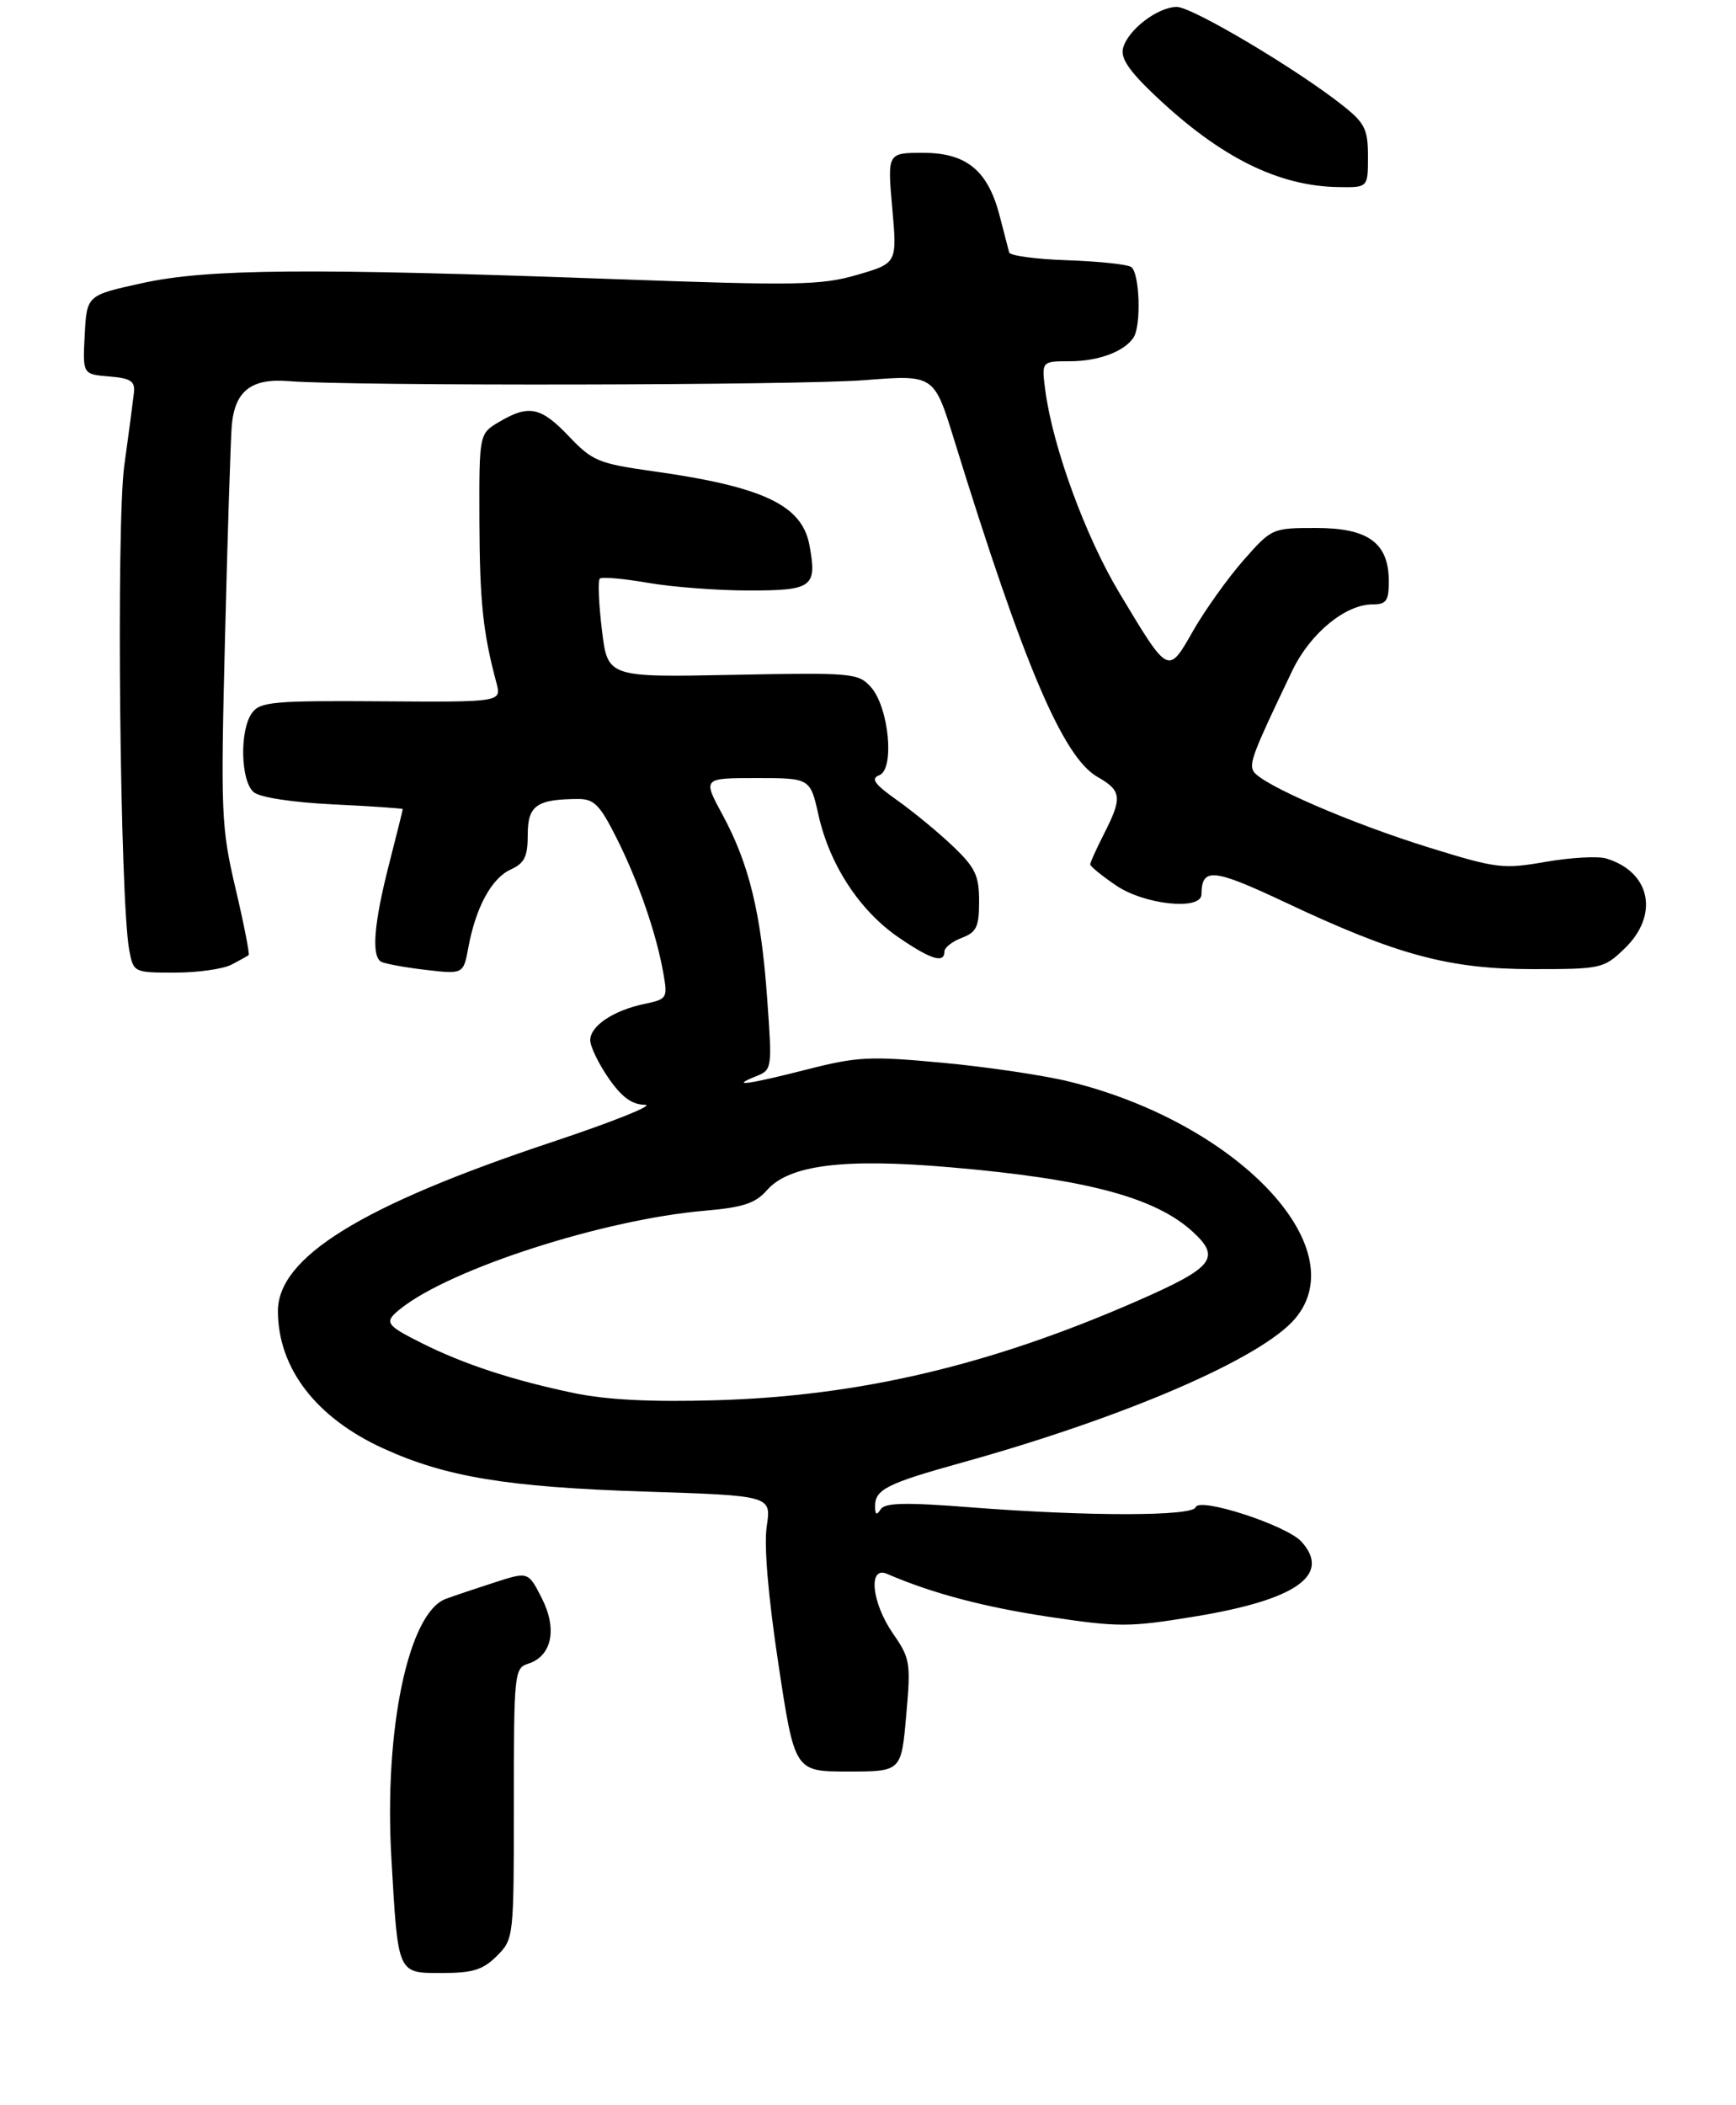 <?xml version="1.0" encoding="UTF-8" standalone="no"?>
<!DOCTYPE svg PUBLIC "-//W3C//DTD SVG 1.1//EN" "http://www.w3.org/Graphics/SVG/1.1/DTD/svg11.dtd" >
<svg xmlns="http://www.w3.org/2000/svg" xmlns:xlink="http://www.w3.org/1999/xlink" version="1.1" viewBox="0 0 250 303">
 <g >
 <path fill="currentColor"
d=" M 71.55 281.55 C 73.98 279.11 74.00 278.96 74.00 259.61 C 74.00 240.83 74.07 240.11 76.06 239.48 C 79.47 238.40 80.29 234.49 78.03 230.06 C 76.07 226.22 76.07 226.22 71.29 227.76 C 68.65 228.61 65.46 229.68 64.19 230.15 C 58.82 232.15 55.29 248.93 56.36 267.42 C 57.33 284.32 57.19 284.00 63.66 284.00 C 68.09 284.00 69.54 283.55 71.55 281.55 Z  M 130.50 246.96 C 131.18 239.34 131.08 238.72 128.61 235.16 C 125.51 230.68 124.98 225.34 127.75 226.55 C 134.14 229.32 141.66 231.32 151.06 232.73 C 161.11 234.24 162.61 234.24 172.10 232.68 C 186.66 230.29 191.76 226.71 187.42 221.91 C 185.28 219.55 172.68 215.45 172.18 216.96 C 171.74 218.27 156.72 218.28 140.05 216.99 C 130.38 216.23 127.43 216.30 126.82 217.26 C 126.25 218.16 126.03 218.05 126.02 216.87 C 125.99 214.40 127.65 213.56 138.50 210.54 C 162.07 203.99 181.71 195.50 186.53 189.78 C 195.19 179.49 178.04 161.56 153.91 155.67 C 150.28 154.78 142.12 153.57 135.76 152.98 C 125.25 152.00 123.47 152.09 116.18 153.95 C 107.68 156.12 104.97 156.48 108.86 154.93 C 111.19 154.00 111.21 153.88 110.48 143.74 C 109.61 131.45 107.88 124.35 104.05 117.28 C 101.19 112.00 101.19 112.00 108.94 112.00 C 116.68 112.00 116.68 112.00 117.88 117.37 C 119.48 124.48 123.78 131.06 129.34 134.89 C 134.03 138.11 136.00 138.73 136.00 136.98 C 136.00 136.41 137.12 135.52 138.50 135.00 C 140.63 134.19 141.00 133.42 141.00 129.73 C 141.00 126.04 140.45 124.88 137.25 121.83 C 135.19 119.86 131.59 116.89 129.25 115.23 C 125.93 112.88 125.35 112.08 126.62 111.59 C 128.88 110.73 128.01 101.78 125.40 98.88 C 123.58 96.88 122.74 96.80 105.50 97.14 C 87.50 97.50 87.50 97.50 86.68 90.66 C 86.22 86.89 86.09 83.58 86.37 83.29 C 86.66 83.01 89.76 83.28 93.28 83.89 C 96.79 84.50 103.35 85.00 107.86 85.00 C 117.04 85.00 117.69 84.50 116.56 78.44 C 115.48 72.69 109.87 70.05 94.04 67.83 C 86.20 66.73 85.31 66.36 81.94 62.82 C 77.90 58.57 76.16 58.20 71.90 60.72 C 69.00 62.43 69.00 62.43 69.04 74.97 C 69.08 86.60 69.56 91.11 71.49 98.29 C 72.23 101.07 72.23 101.07 54.92 100.95 C 39.40 100.84 37.46 101.02 36.30 102.61 C 34.48 105.09 34.64 112.45 36.54 114.03 C 37.45 114.79 42.11 115.50 48.04 115.79 C 53.52 116.05 58.00 116.36 58.00 116.47 C 58.00 116.59 57.10 120.20 56.00 124.50 C 53.86 132.88 53.47 137.56 54.86 138.42 C 55.34 138.71 58.20 139.24 61.23 139.60 C 66.73 140.24 66.73 140.24 67.45 136.37 C 68.52 130.60 70.79 126.41 73.55 125.16 C 75.54 124.25 76.00 123.31 76.00 120.14 C 76.00 115.95 77.28 115.04 83.24 115.01 C 85.57 115.00 86.39 115.84 88.85 120.75 C 91.98 127.01 94.54 134.43 95.54 140.15 C 96.16 143.66 96.06 143.83 92.84 144.50 C 88.36 145.43 85.00 147.67 85.00 149.72 C 85.00 150.64 86.19 153.10 87.64 155.20 C 89.53 157.93 91.01 159.01 92.89 159.03 C 94.32 159.05 88.30 161.46 79.50 164.39 C 52.03 173.53 39.98 180.98 40.02 188.78 C 40.07 196.98 45.52 204.07 55.17 208.48 C 64.17 212.60 73.03 214.06 92.79 214.70 C 111.08 215.29 111.08 215.29 110.42 219.68 C 110.00 222.46 110.62 229.76 112.10 239.54 C 114.44 255.00 114.44 255.00 122.12 255.00 C 129.79 255.00 129.79 255.00 130.50 246.96 Z  M 33.32 138.86 C 34.52 138.24 35.64 137.61 35.81 137.48 C 35.97 137.34 35.13 133.02 33.92 127.89 C 31.85 119.05 31.77 117.16 32.41 91.53 C 32.78 76.67 33.22 63.01 33.38 61.20 C 33.83 56.27 36.20 54.43 41.54 54.86 C 50.50 55.59 114.78 55.48 124.51 54.72 C 134.51 53.94 134.51 53.94 137.38 63.22 C 147.42 95.71 153.07 109.00 158.06 111.84 C 161.53 113.81 161.64 114.82 159.00 120.00 C 157.90 122.16 157.00 124.15 157.00 124.42 C 157.00 124.70 158.68 126.07 160.73 127.46 C 164.81 130.24 172.99 131.09 173.02 128.75 C 173.06 124.83 174.68 124.99 185.07 129.88 C 201.18 137.48 208.66 139.49 220.68 139.50 C 230.59 139.50 230.95 139.42 233.93 136.56 C 238.97 131.74 237.73 125.52 231.33 123.58 C 230.13 123.21 226.22 123.43 222.63 124.05 C 216.45 125.13 215.55 125.02 205.80 122.00 C 194.54 118.51 181.71 112.95 180.54 111.06 C 179.83 109.92 180.43 108.37 186.11 96.52 C 188.67 91.18 193.74 87.00 197.65 87.00 C 199.64 87.00 200.00 86.50 200.00 83.69 C 200.00 78.16 197.06 76.00 189.55 76.00 C 183.21 76.00 183.14 76.03 179.06 80.66 C 176.81 83.23 173.56 87.77 171.85 90.75 C 168.19 97.16 168.34 97.24 161.19 85.33 C 156.32 77.22 151.63 64.40 150.54 56.25 C 149.98 52.00 149.98 52.00 154.05 52.00 C 158.17 52.00 161.88 50.62 163.23 48.60 C 164.39 46.87 164.12 39.19 162.88 38.42 C 162.26 38.04 158.11 37.61 153.66 37.46 C 149.20 37.31 145.46 36.81 145.33 36.34 C 145.21 35.88 144.60 33.54 143.98 31.14 C 142.29 24.55 139.20 22.00 132.94 22.00 C 127.79 22.00 127.79 22.00 128.49 29.94 C 129.20 37.89 129.20 37.89 123.45 39.56 C 118.26 41.07 114.82 41.13 88.60 40.18 C 44.38 38.57 29.88 38.69 20.50 40.75 C 12.50 42.50 12.50 42.50 12.20 48.19 C 11.90 53.87 11.90 53.87 15.70 54.19 C 18.82 54.44 19.46 54.86 19.29 56.50 C 19.17 57.60 18.55 62.33 17.90 67.00 C 16.72 75.56 17.28 129.67 18.61 136.75 C 19.22 139.98 19.26 140.00 25.18 140.00 C 28.45 140.00 32.11 139.49 33.32 138.86 Z  M 197.00 22.54 C 197.00 18.65 196.56 17.73 193.50 15.29 C 186.98 10.08 171.71 1.00 169.48 1.00 C 166.73 1.00 162.42 4.29 161.73 6.93 C 161.35 8.38 162.60 10.22 166.39 13.80 C 175.72 22.63 184.08 26.80 192.75 26.93 C 197.00 27.00 197.00 27.00 197.00 22.54 Z  M 82.63 200.52 C 73.88 198.69 66.76 196.36 60.75 193.34 C 55.47 190.70 55.24 190.32 57.75 188.33 C 65.01 182.59 86.91 175.54 101.44 174.28 C 107.01 173.80 108.78 173.22 110.44 171.33 C 113.63 167.69 121.44 166.70 136.70 168.01 C 156.37 169.69 166.32 172.33 171.75 177.29 C 175.88 181.07 174.77 182.45 163.75 187.27 C 142.59 196.53 123.76 200.97 103.00 201.56 C 93.74 201.83 87.34 201.50 82.63 200.52 Z "/>
</g>
</svg>